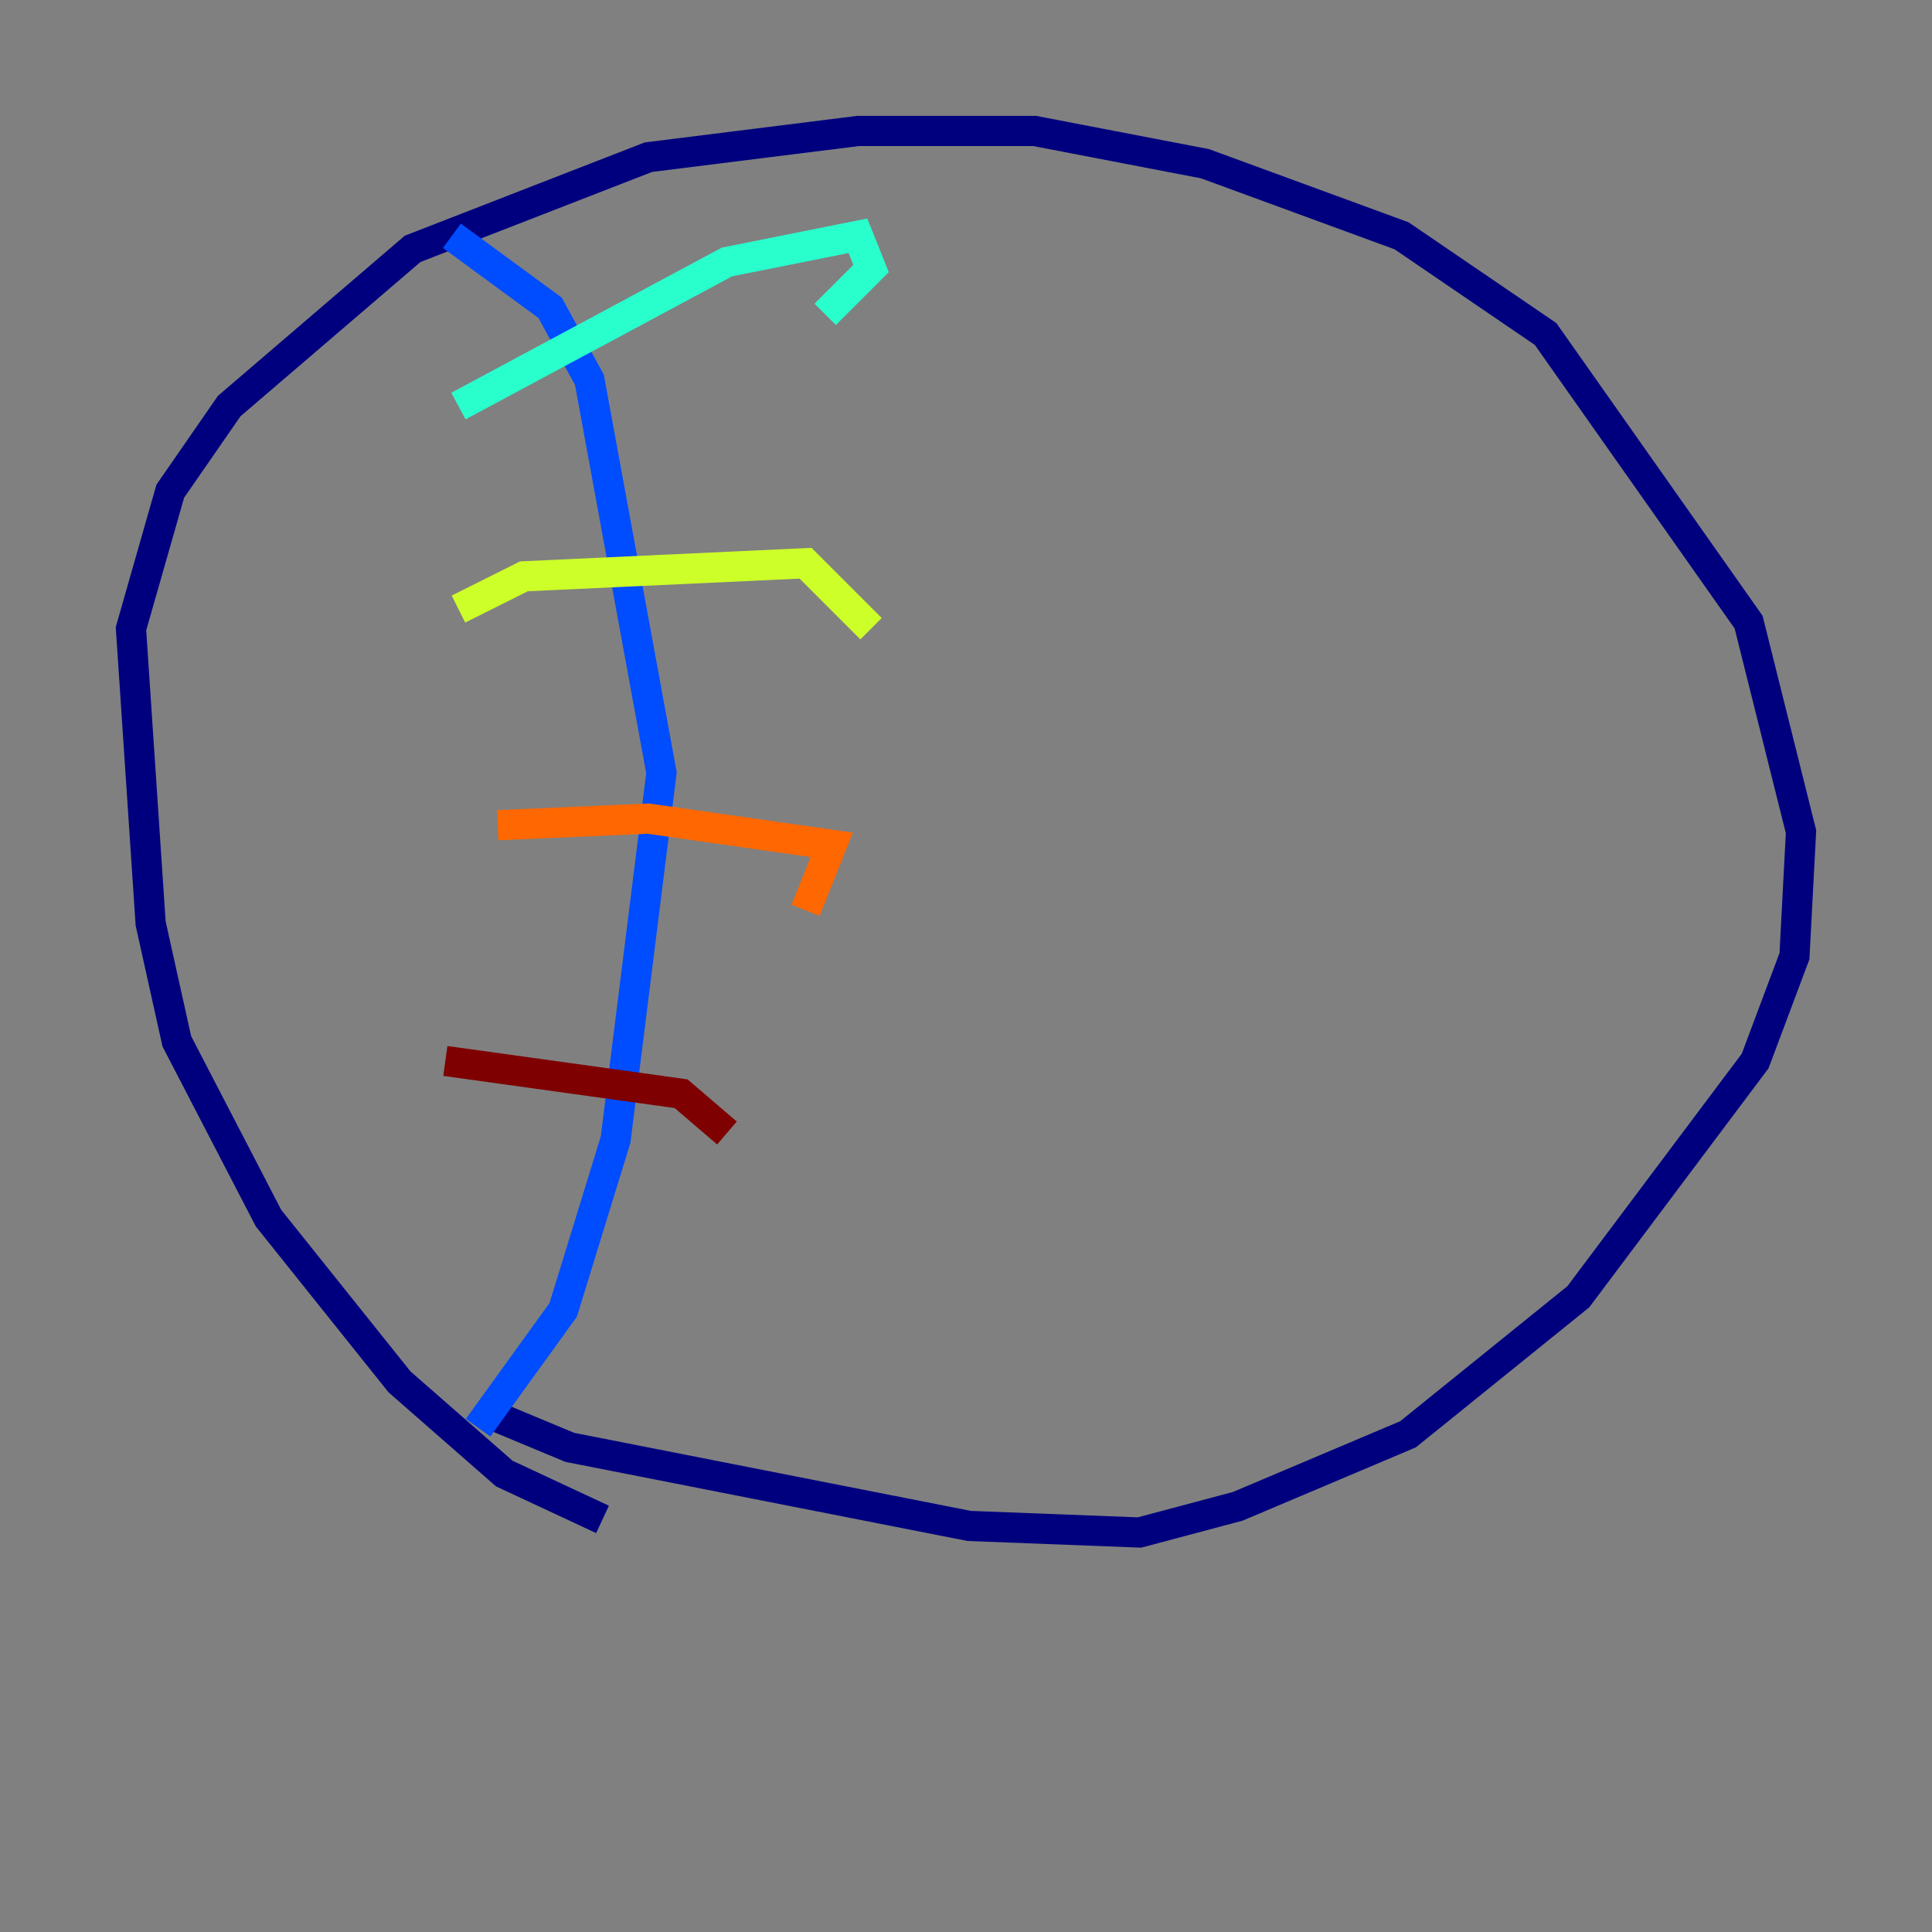 <?xml version="1.0" encoding="utf-8" ?>
<svg baseProfile="tiny" height="128" version="1.2" viewBox="0,0,128,128" width="128" xmlns="http://www.w3.org/2000/svg" xmlns:ev="http://www.w3.org/2001/xml-events" xmlns:xlink="http://www.w3.org/1999/xlink"><rect x="0" y="0" width="128" height="128" fill="#808080" stroke="none"/><defs /><polyline fill="none" points="39.919,100.664 33.41,97.627 26.468,91.552 17.79,80.705 11.715,68.99 9.98,61.18 8.678,41.654 11.281,32.542 15.186,26.902 27.336,16.488 42.956,10.414 56.841,8.678 68.556,8.678 79.837,10.848 92.854,15.62 102.4,22.129 115.851,41.22 119.322,55.105 118.888,63.349 116.285,70.291 104.57,85.912 93.288,95.024 82.007,99.797 75.498,101.532 64.217,101.098 37.749,95.891 32.542,93.722" stroke="#00007f" stroke-width="2" /><polyline fill="none" points="29.939,15.62 36.447,20.393 39.051,25.166 43.824,51.2 40.786,75.498 37.315,86.78 31.675,94.59" stroke="#004cff" stroke-width="2" /><polyline fill="none" points="30.373,26.902 48.163,17.356 56.841,15.62 57.709,17.79 54.671,20.827" stroke="#29ffcd" stroke-width="2" /><polyline fill="none" points="30.373,40.352 34.712,38.183 53.37,37.315 57.709,41.654" stroke="#cdff29" stroke-width="2" /><polyline fill="none" points="32.976,54.671 42.956,54.237 55.105,55.973 53.37,60.312" stroke="#ff6700" stroke-width="2" /><polyline fill="none" points="29.505,70.291 45.125,72.461 48.163,75.064" stroke="#7f0000" stroke-width="2" /></svg>